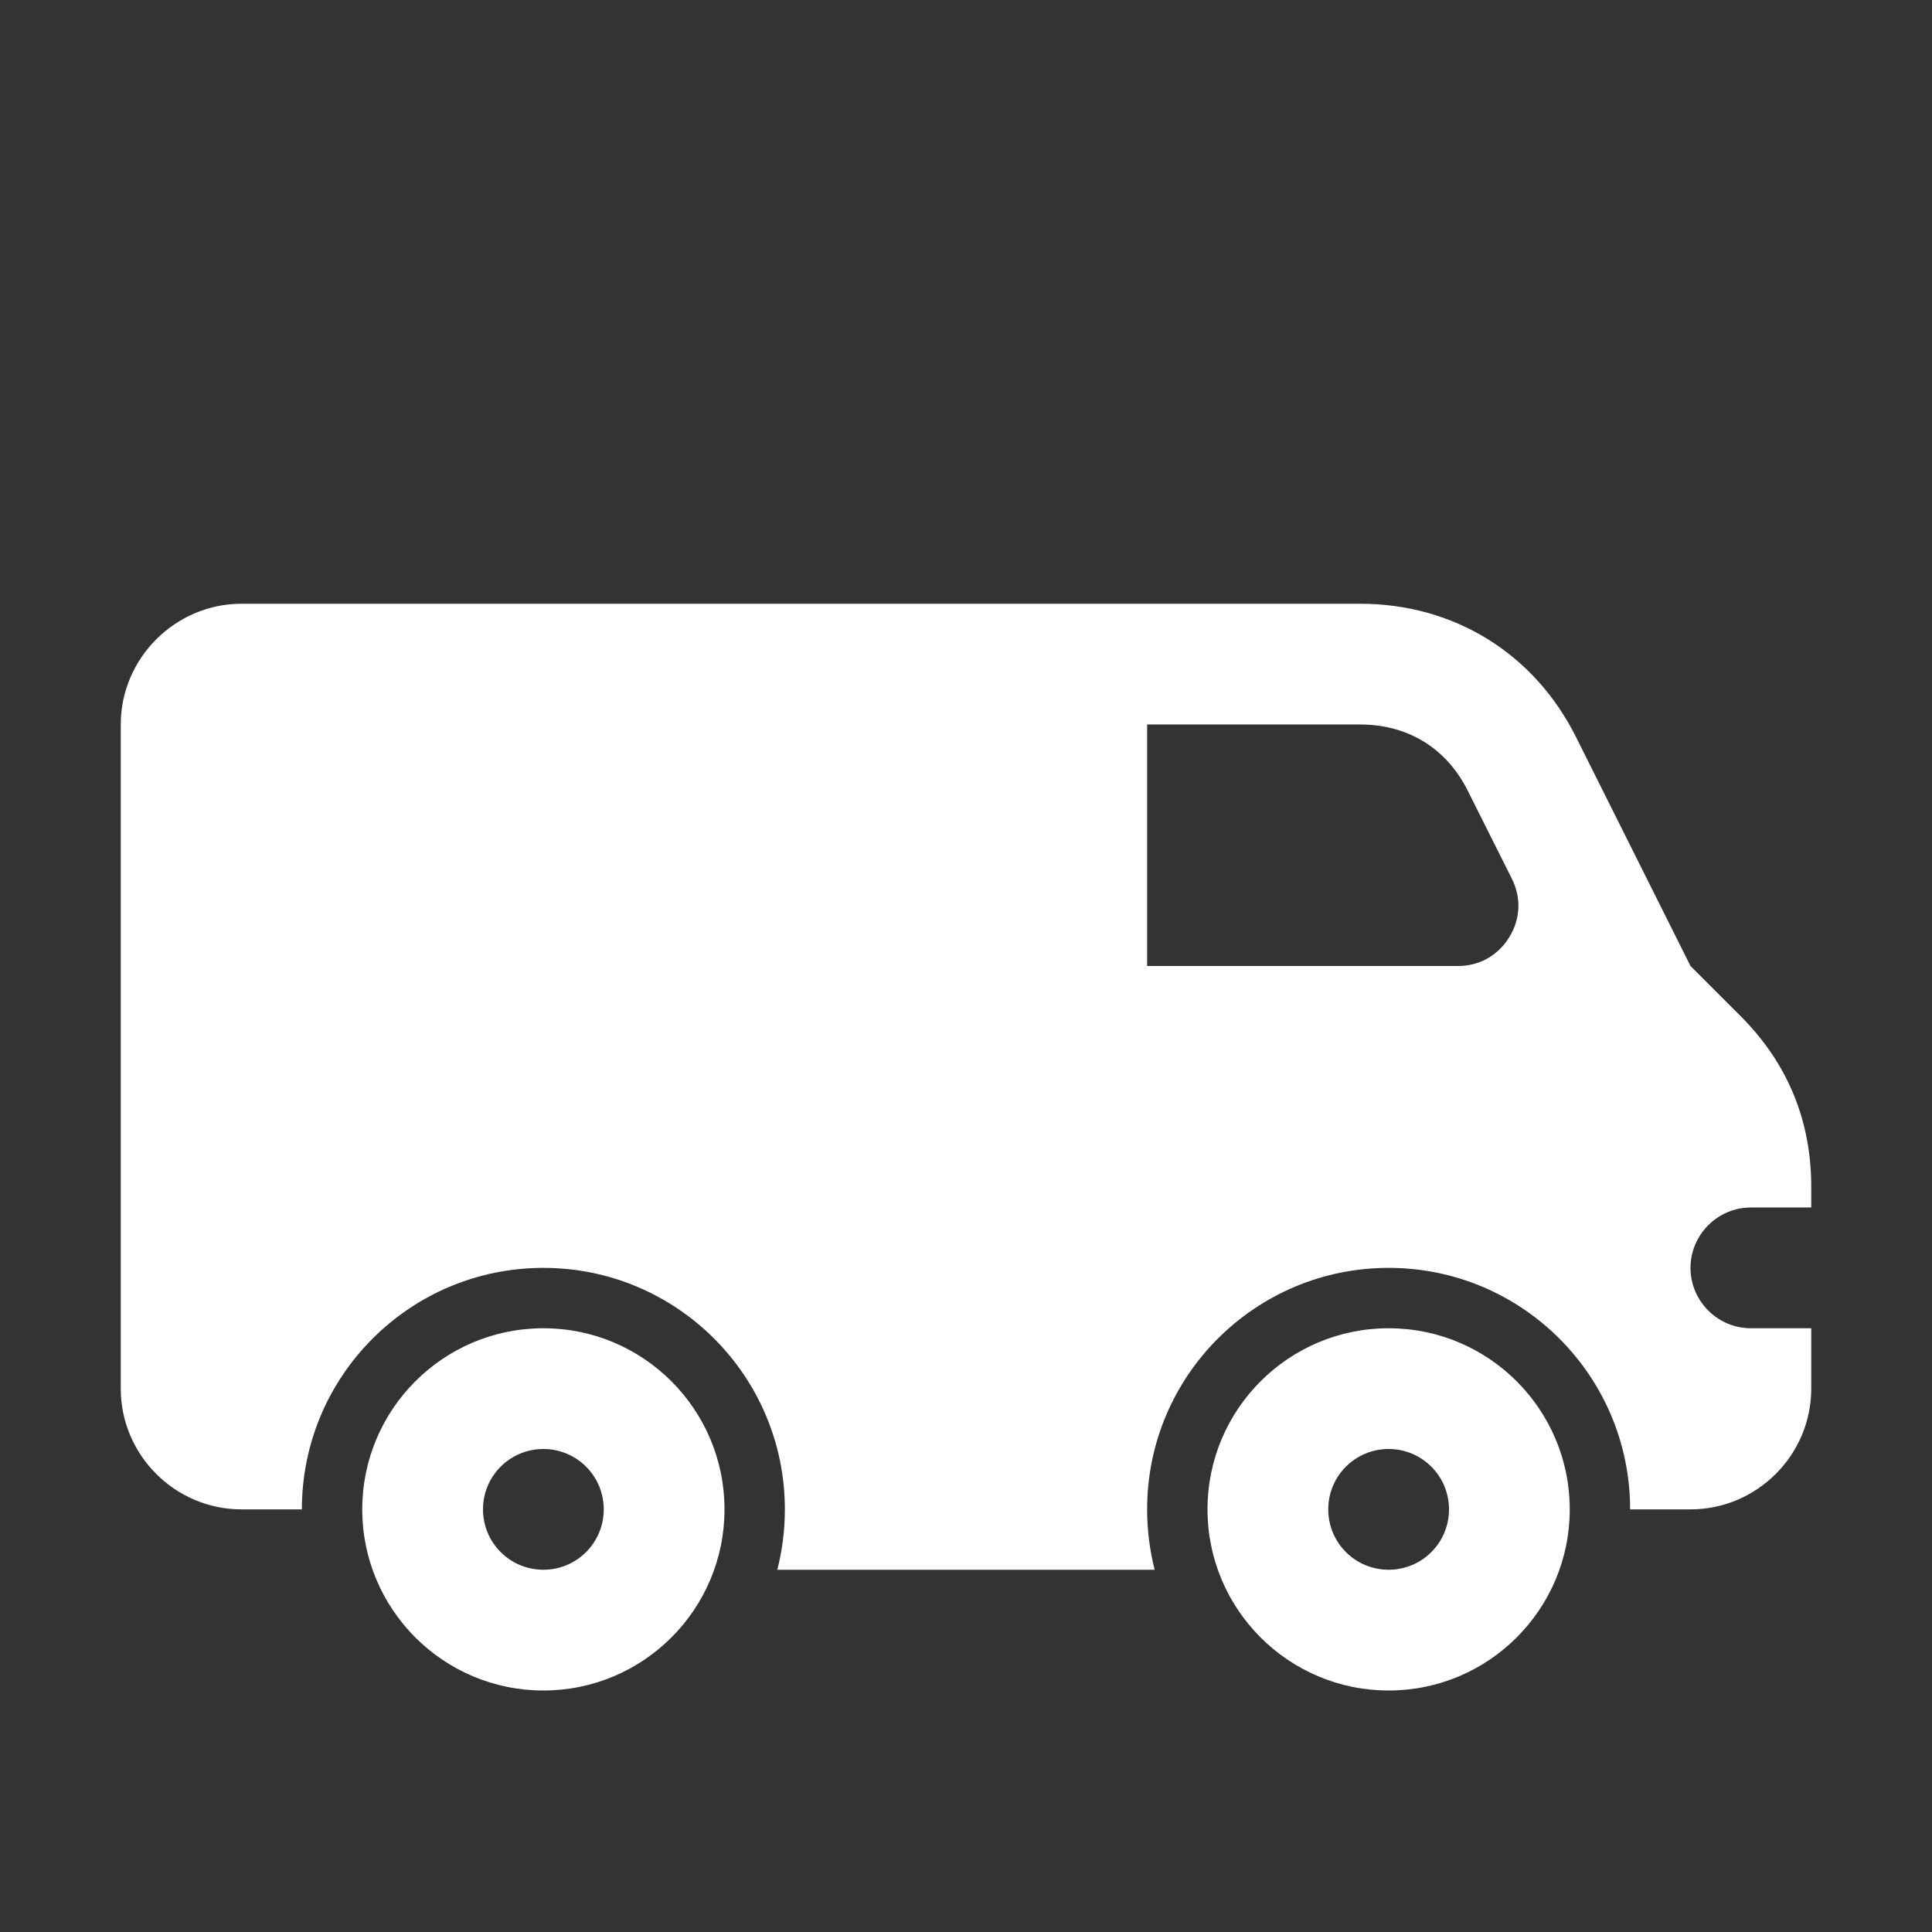 <?xml version="1.0" encoding="UTF-8"?>
<!DOCTYPE svg PUBLIC "-//W3C//DTD SVG 1.1//EN" "http://www.w3.org/Graphics/SVG/1.1/DTD/svg11.dtd">
<svg xmlns="http://www.w3.org/2000/svg" xml:space="preserve" width="1024px" height="1024px" shape-rendering="geometricPrecision" text-rendering="geometricPrecision" image-rendering="optimizeQuality" fill-rule="nonzero" clip-rule="evenodd" viewBox="0 0 10240 10240" xmlns:xlink="http://www.w3.org/1999/xlink">
	<rect x="0" y="0" width="10240" height="10240" fill="#333333" stroke="none"/>
	<title>van icon</title>
	<desc>van icon from the IconExperience.com O-Collection. Copyright by INCORS GmbH (www.incors.com).</desc>
	<path id="curve1" fill="#FFFFFF" d="M2880 7040c530,0 960,430 960,960 0,530 -430,960 -960,960 -530,0 -960,-430 -960,-960 0,-530 430,-960 960,-960zm4480 640c177,0 320,143 320,320 0,177 -143,320 -320,320 -177,0 -320,-143 -320,-320 0,-177 143,-320 320,-320zm-4480 0c-177,0 -320,143 -320,320 0,177 143,320 320,320 177,0 320,-143 320,-320 0,-177 -143,-320 -320,-320zm4480 -640c-530,0 -960,430 -960,960 0,530 430,960 960,960 530,0 960,-430 960,-960 0,-530 -430,-960 -960,-960z"/>
	<path id="curve0" fill="#FFFFFF" d="M1280 3200l5929 0c497,0 923,263 1145,708l606 1212 265 265c249,249 375,553 375,905l0 110 -320 0c-176,0 -320,144 -320,320l0 0c0,176 144,320 320,320l320 0 0 320c0,352 -288,640 -640,640l-320 0 0 0c0,-707 -573,-1280 -1280,-1280 -707,0 -1280,573 -1280,1280 0,110 14,218 40,320l-2000 0c26,-102 40,-210 40,-320 0,-707 -573,-1280 -1280,-1280 -707,0 -1280,573 -1280,1280l0 0 -320 0c-352,0 -640,-288 -640,-640l0 -3520c0,-351 289,-640 640,-640zm4800 1920l1647 0c114,0 212,-55 272,-152 60,-97 65,-209 14,-311l-232 -463c-113,-228 -318,-354 -572,-354l-1129 0 0 1280z"/>
</svg>

